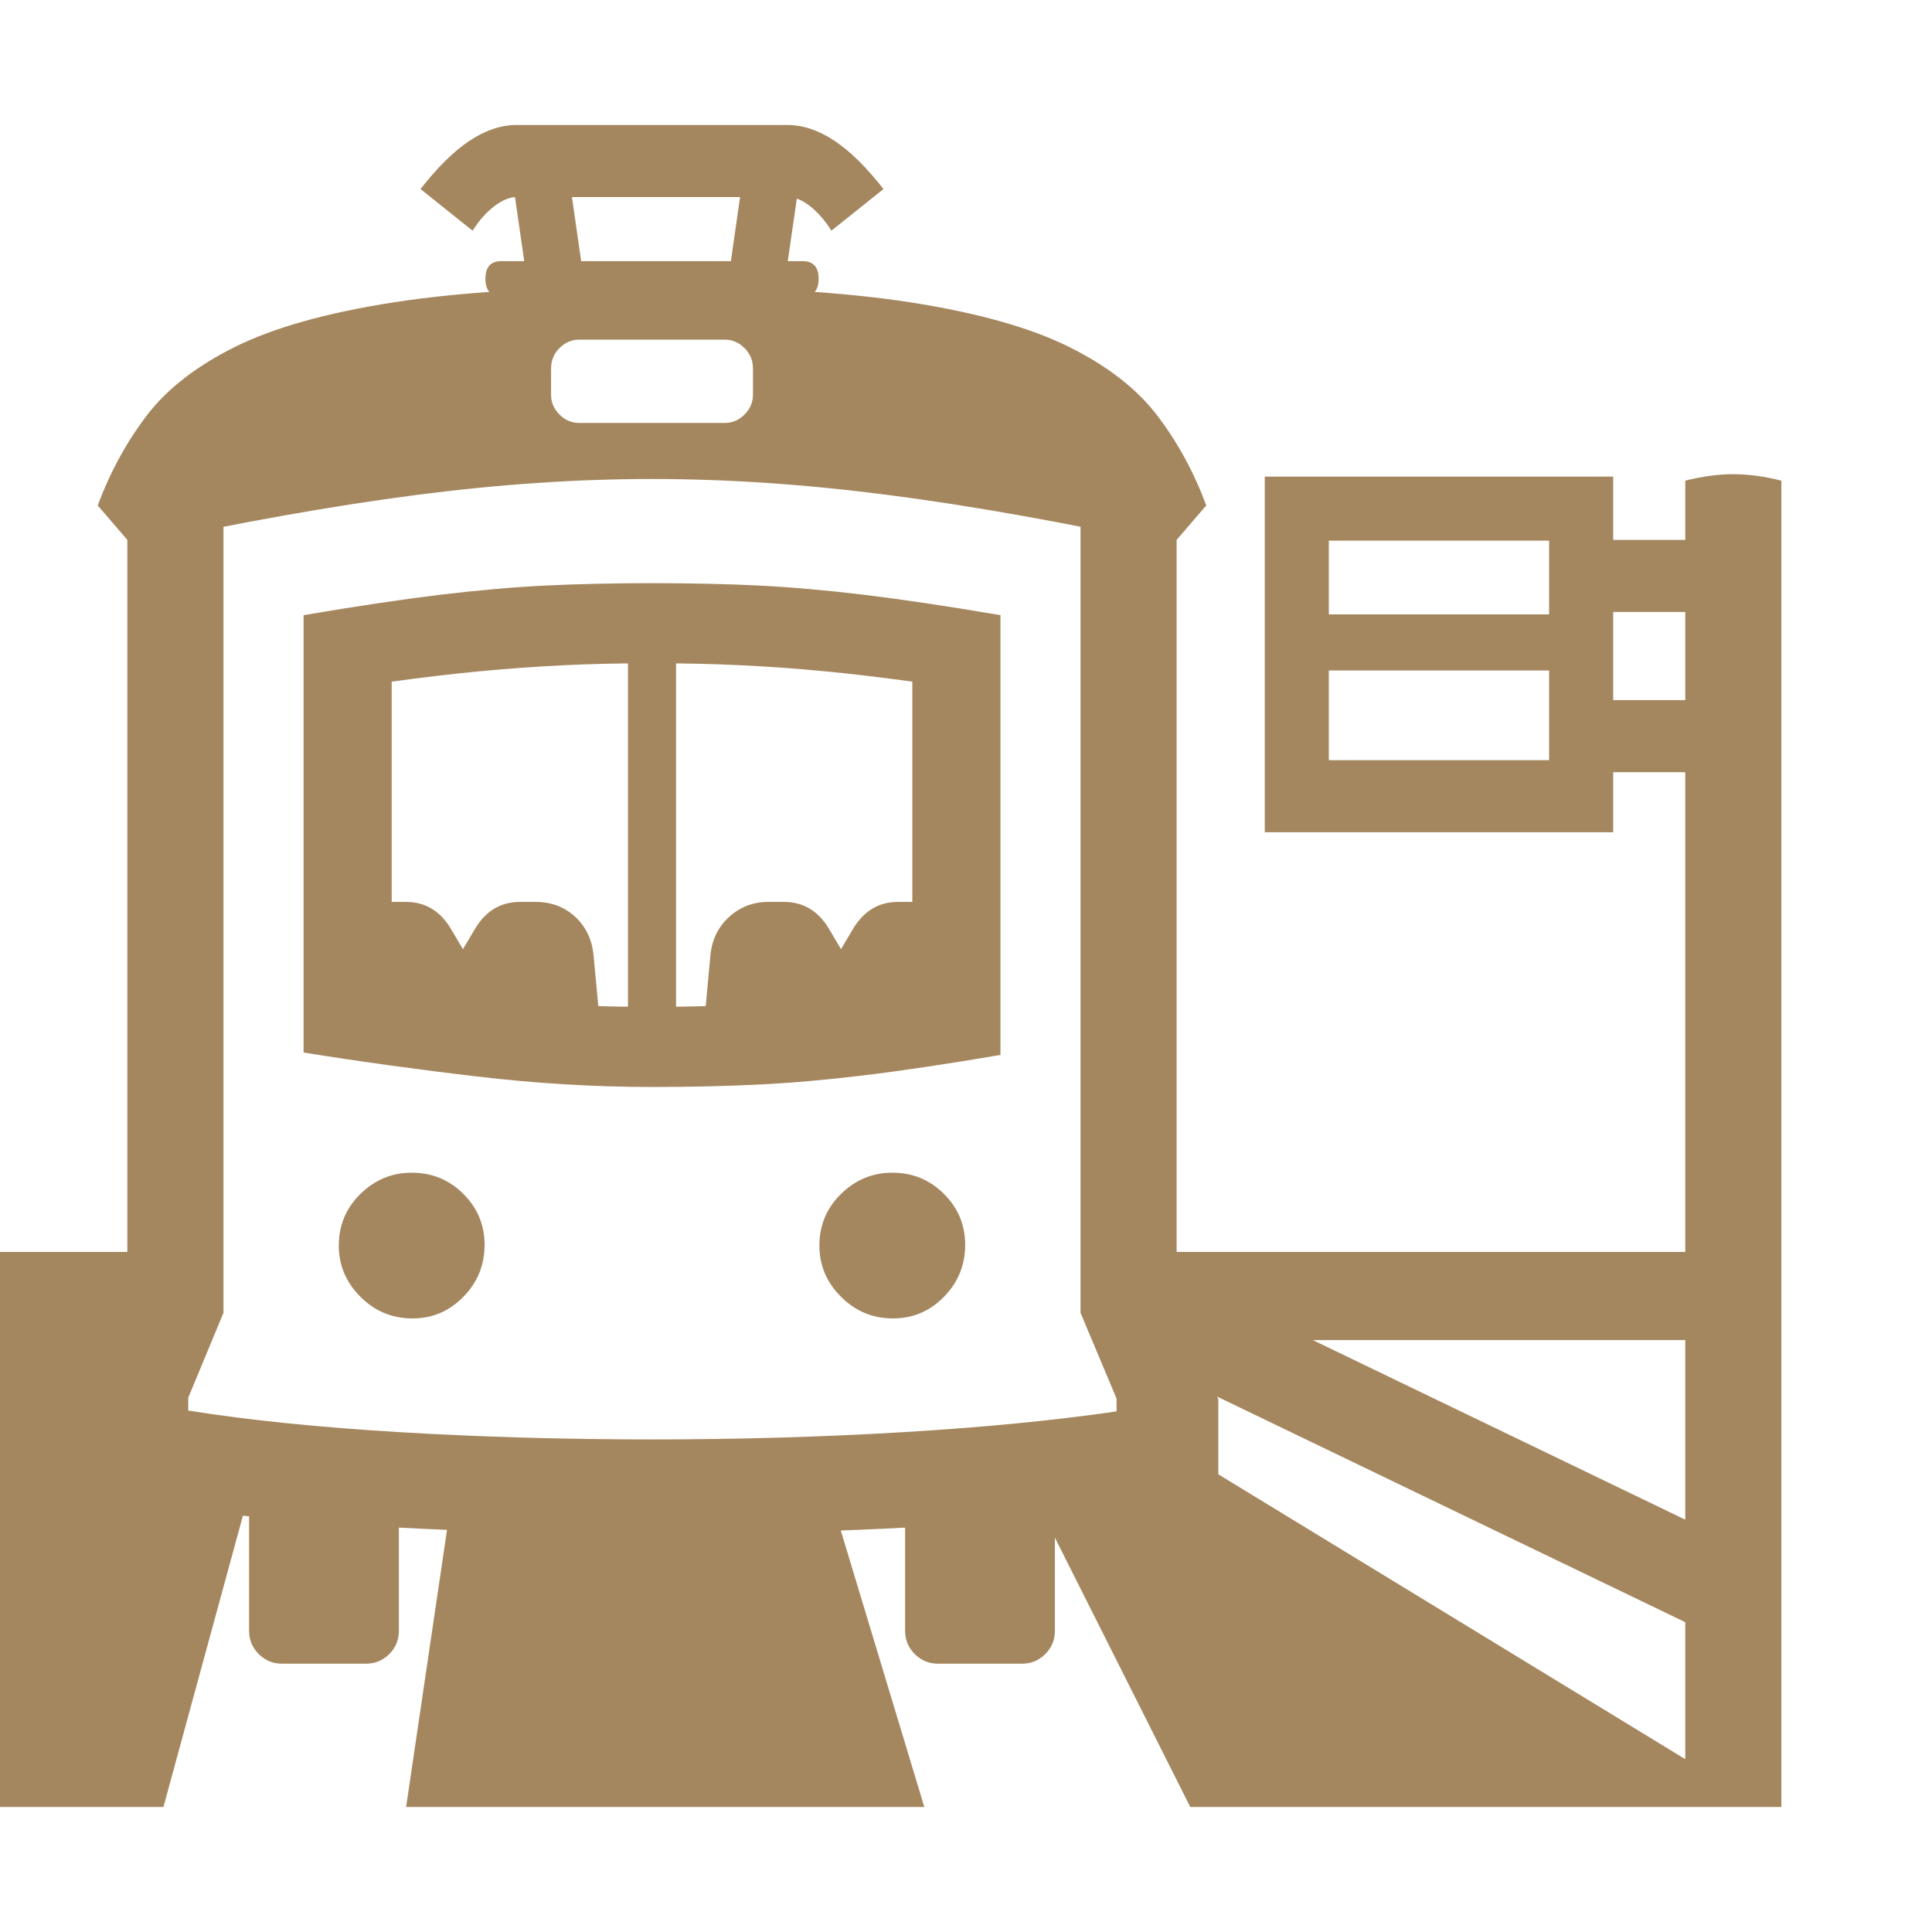 <svg version="1.1" xmlns="http://www.w3.org/2000/svg" style="fill:rgba(0,0,0,1.0)" width="256" height="256" viewBox="0 0 37.688 32.812"><path fill="rgb(165, 135, 95)" d="M12.719 27.484 C11.156 27.484 9.654 27.451 8.211 27.383 C6.768 27.315 5.479 27.216 4.344 27.086 C3.208 26.956 2.318 26.797 1.672 26.609 L1.672 24.859 L2.484 22.969 L2.484 7.188 L4.359 7.188 L4.359 23.172 L3.672 24.828 L3.672 25.078 C4.849 25.266 6.227 25.406 7.805 25.5 C9.383 25.594 11.021 25.641 12.719 25.641 C14.406 25.641 16.036 25.594 17.609 25.5 C19.182 25.406 20.573 25.271 21.781 25.094 L21.781 24.844 L21.078 23.172 L21.078 7.188 L22.953 7.188 L22.953 22.969 L23.766 24.859 L23.766 26.609 C23.12 26.797 22.229 26.956 21.094 27.086 C19.958 27.216 18.672 27.315 17.234 27.383 C15.797 27.451 14.292 27.484 12.719 27.484 Z M0 32.812 L0 21.984 L3.438 21.984 L2.656 25.75 L4.859 26.688 L3.188 32.812 Z M7.922 32.812 L8.766 27.094 L16.266 26.969 L18.031 32.812 Z M5.5 30.016 C5.323 30.016 5.172 29.953 5.047 29.828 C4.922 29.703 4.859 29.552 4.859 29.375 L4.859 25.75 L20.578 25.75 L20.578 29.375 C20.578 29.552 20.516 29.703 20.391 29.828 C20.266 29.953 20.115 30.016 19.938 30.016 L18.297 30.016 C18.12 30.016 17.969 29.953 17.844 29.828 C17.719 29.703 17.656 29.552 17.656 29.375 L17.656 27.156 C16.729 27.198 15.867 27.229 15.07 27.25 C14.273 27.271 13.49 27.281 12.719 27.281 C11.948 27.281 11.164 27.271 10.367 27.25 C9.57 27.229 8.708 27.198 7.781 27.156 L7.781 29.375 C7.781 29.552 7.719 29.703 7.594 29.828 C7.469 29.953 7.318 30.016 7.141 30.016 Z M8.047 23.281 C7.651 23.281 7.313 23.141 7.031 22.859 C6.75 22.578 6.609 22.245 6.609 21.859 C6.609 21.464 6.75 21.128 7.031 20.852 C7.313 20.576 7.646 20.438 8.031 20.438 C8.427 20.438 8.763 20.576 9.039 20.852 C9.315 21.128 9.453 21.458 9.453 21.844 C9.453 22.24 9.315 22.578 9.039 22.859 C8.763 23.141 8.432 23.281 8.047 23.281 Z M6.344 17.703 L6.484 16.188 C6.516 15.885 6.638 15.638 6.852 15.445 C7.065 15.253 7.318 15.156 7.609 15.156 L7.922 15.156 C8.286 15.156 8.573 15.323 8.781 15.656 L9.031 16.078 L9.281 15.656 C9.49 15.323 9.776 15.156 10.141 15.156 L10.453 15.156 C10.755 15.156 11.01 15.253 11.219 15.445 C11.427 15.638 11.547 15.885 11.578 16.188 L11.719 17.703 Z M17.422 23.281 C17.026 23.281 16.688 23.141 16.406 22.859 C16.125 22.578 15.984 22.245 15.984 21.859 C15.984 21.464 16.125 21.128 16.406 20.852 C16.688 20.576 17.021 20.438 17.406 20.438 C17.802 20.438 18.138 20.576 18.414 20.852 C18.69 21.128 18.828 21.458 18.828 21.844 C18.828 22.24 18.69 22.578 18.414 22.859 C18.138 23.141 17.807 23.281 17.422 23.281 Z M23.219 32.812 L20.031 26.469 L22.547 25.578 L34.406 32.812 Z M12.719 18.766 C11.604 18.766 10.469 18.698 9.312 18.562 C8.156 18.427 7.026 18.271 5.922 18.094 L5.922 9.562 C6.964 9.385 7.852 9.253 8.586 9.164 C9.32 9.076 10.008 9.016 10.648 8.984 C11.289 8.953 11.979 8.938 12.719 8.938 C13.469 8.938 14.161 8.953 14.797 8.984 C15.432 9.016 16.117 9.076 16.852 9.164 C17.586 9.253 18.474 9.385 19.516 9.562 L19.516 18.141 C18.474 18.318 17.586 18.451 16.852 18.539 C16.117 18.628 15.432 18.688 14.797 18.719 C14.161 18.75 13.469 18.766 12.719 18.766 Z M12.719 17.203 C13.323 17.203 13.898 17.19 14.445 17.164 C14.992 17.138 15.536 17.096 16.078 17.039 C16.62 16.982 17.193 16.917 17.797 16.844 L17.797 10.859 C17.193 10.776 16.62 10.708 16.078 10.656 C15.536 10.604 14.992 10.565 14.445 10.539 C13.898 10.513 13.323 10.5 12.719 10.5 C12.115 10.5 11.542 10.513 11 10.539 C10.458 10.565 9.914 10.604 9.367 10.656 C8.82 10.708 8.245 10.776 7.641 10.859 L7.641 16.844 C8.547 16.958 9.393 17.047 10.18 17.109 C10.966 17.172 11.812 17.203 12.719 17.203 Z M12.25 17.562 L12.25 10.031 L13.188 10.031 L13.188 17.562 Z M13.719 17.703 L13.859 16.188 C13.891 15.885 14.013 15.638 14.227 15.445 C14.44 15.253 14.693 15.156 14.984 15.156 L15.297 15.156 C15.661 15.156 15.948 15.323 16.156 15.656 L16.406 16.078 L16.656 15.656 C16.865 15.323 17.151 15.156 17.516 15.156 L17.828 15.156 C18.13 15.156 18.385 15.253 18.594 15.445 C18.802 15.638 18.922 15.885 18.953 16.188 L19.094 17.703 Z M33.094 29.312 L21.875 23.906 L21.75 21.984 L33.125 21.984 L33.125 23.703 L25.609 23.703 L33.094 27.312 Z M2.578 8.203 L1.906 7.422 C2.146 6.776 2.464 6.193 2.859 5.672 C3.255 5.151 3.831 4.703 4.586 4.328 C5.341 3.953 6.37 3.664 7.672 3.461 C8.974 3.258 10.656 3.156 12.719 3.156 C14.781 3.156 16.464 3.258 17.766 3.461 C19.068 3.664 20.096 3.953 20.852 4.328 C21.607 4.703 22.182 5.151 22.578 5.672 C22.974 6.193 23.292 6.776 23.531 7.422 L22.859 8.203 C20.786 7.755 18.945 7.427 17.336 7.219 C15.727 7.01 14.188 6.906 12.719 6.906 C11.25 6.906 9.714 7.01 8.109 7.219 C6.505 7.427 4.661 7.755 2.578 8.203 Z M11.297 5.812 L14.141 5.812 C14.286 5.812 14.414 5.758 14.523 5.648 C14.633 5.539 14.688 5.411 14.688 5.266 L14.688 4.75 C14.688 4.594 14.633 4.461 14.523 4.352 C14.414 4.242 14.286 4.188 14.141 4.188 L11.297 4.188 C11.151 4.188 11.023 4.242 10.914 4.352 C10.805 4.461 10.75 4.594 10.75 4.75 L10.75 5.266 C10.75 5.411 10.805 5.539 10.914 5.648 C11.023 5.758 11.151 5.812 11.297 5.812 Z M9.781 3.344 C9.573 3.344 9.469 3.229 9.469 3 C9.469 2.771 9.573 2.656 9.781 2.656 L15.656 2.656 C15.865 2.656 15.969 2.771 15.969 3 C15.969 3.229 15.865 3.344 15.656 3.344 Z M10.391 3.797 L9.922 0.547 L11.016 0.422 L11.5 3.797 Z M9.219 2.062 L8.203 1.25 C8.536 0.823 8.857 0.508 9.164 0.305 C9.471 0.102 9.776 -0 10.078 -0 L15.359 -0 C15.661 -0 15.966 0.102 16.273 0.305 C16.581 0.508 16.901 0.823 17.234 1.25 L16.219 2.062 C16.094 1.865 15.956 1.706 15.805 1.586 C15.654 1.466 15.505 1.406 15.359 1.406 L10.078 1.406 C9.943 1.406 9.797 1.466 9.641 1.586 C9.484 1.706 9.344 1.865 9.219 2.062 Z M14.094 3.797 L14.578 0.422 L15.672 0.547 L15.203 3.797 Z M32.875 32.812 L32.875 6.938 C33.208 6.854 33.521 6.812 33.812 6.812 C34.104 6.812 34.417 6.854 34.75 6.938 L34.75 32.812 Z M24.672 13.797 L24.672 6.859 L31.469 6.859 L31.469 13.797 Z M25.922 12.391 L30.219 12.391 L30.219 8.109 L25.922 8.109 Z M25.297 10.641 L25.297 9.547 L30.844 9.547 L30.844 10.641 Z M30.938 12.625 L30.938 11.219 L33.141 11.219 L33.141 12.625 Z M30.938 9.5 L30.938 8.094 L33.141 8.094 L33.141 9.5 Z M37.688 27.344" /></svg>